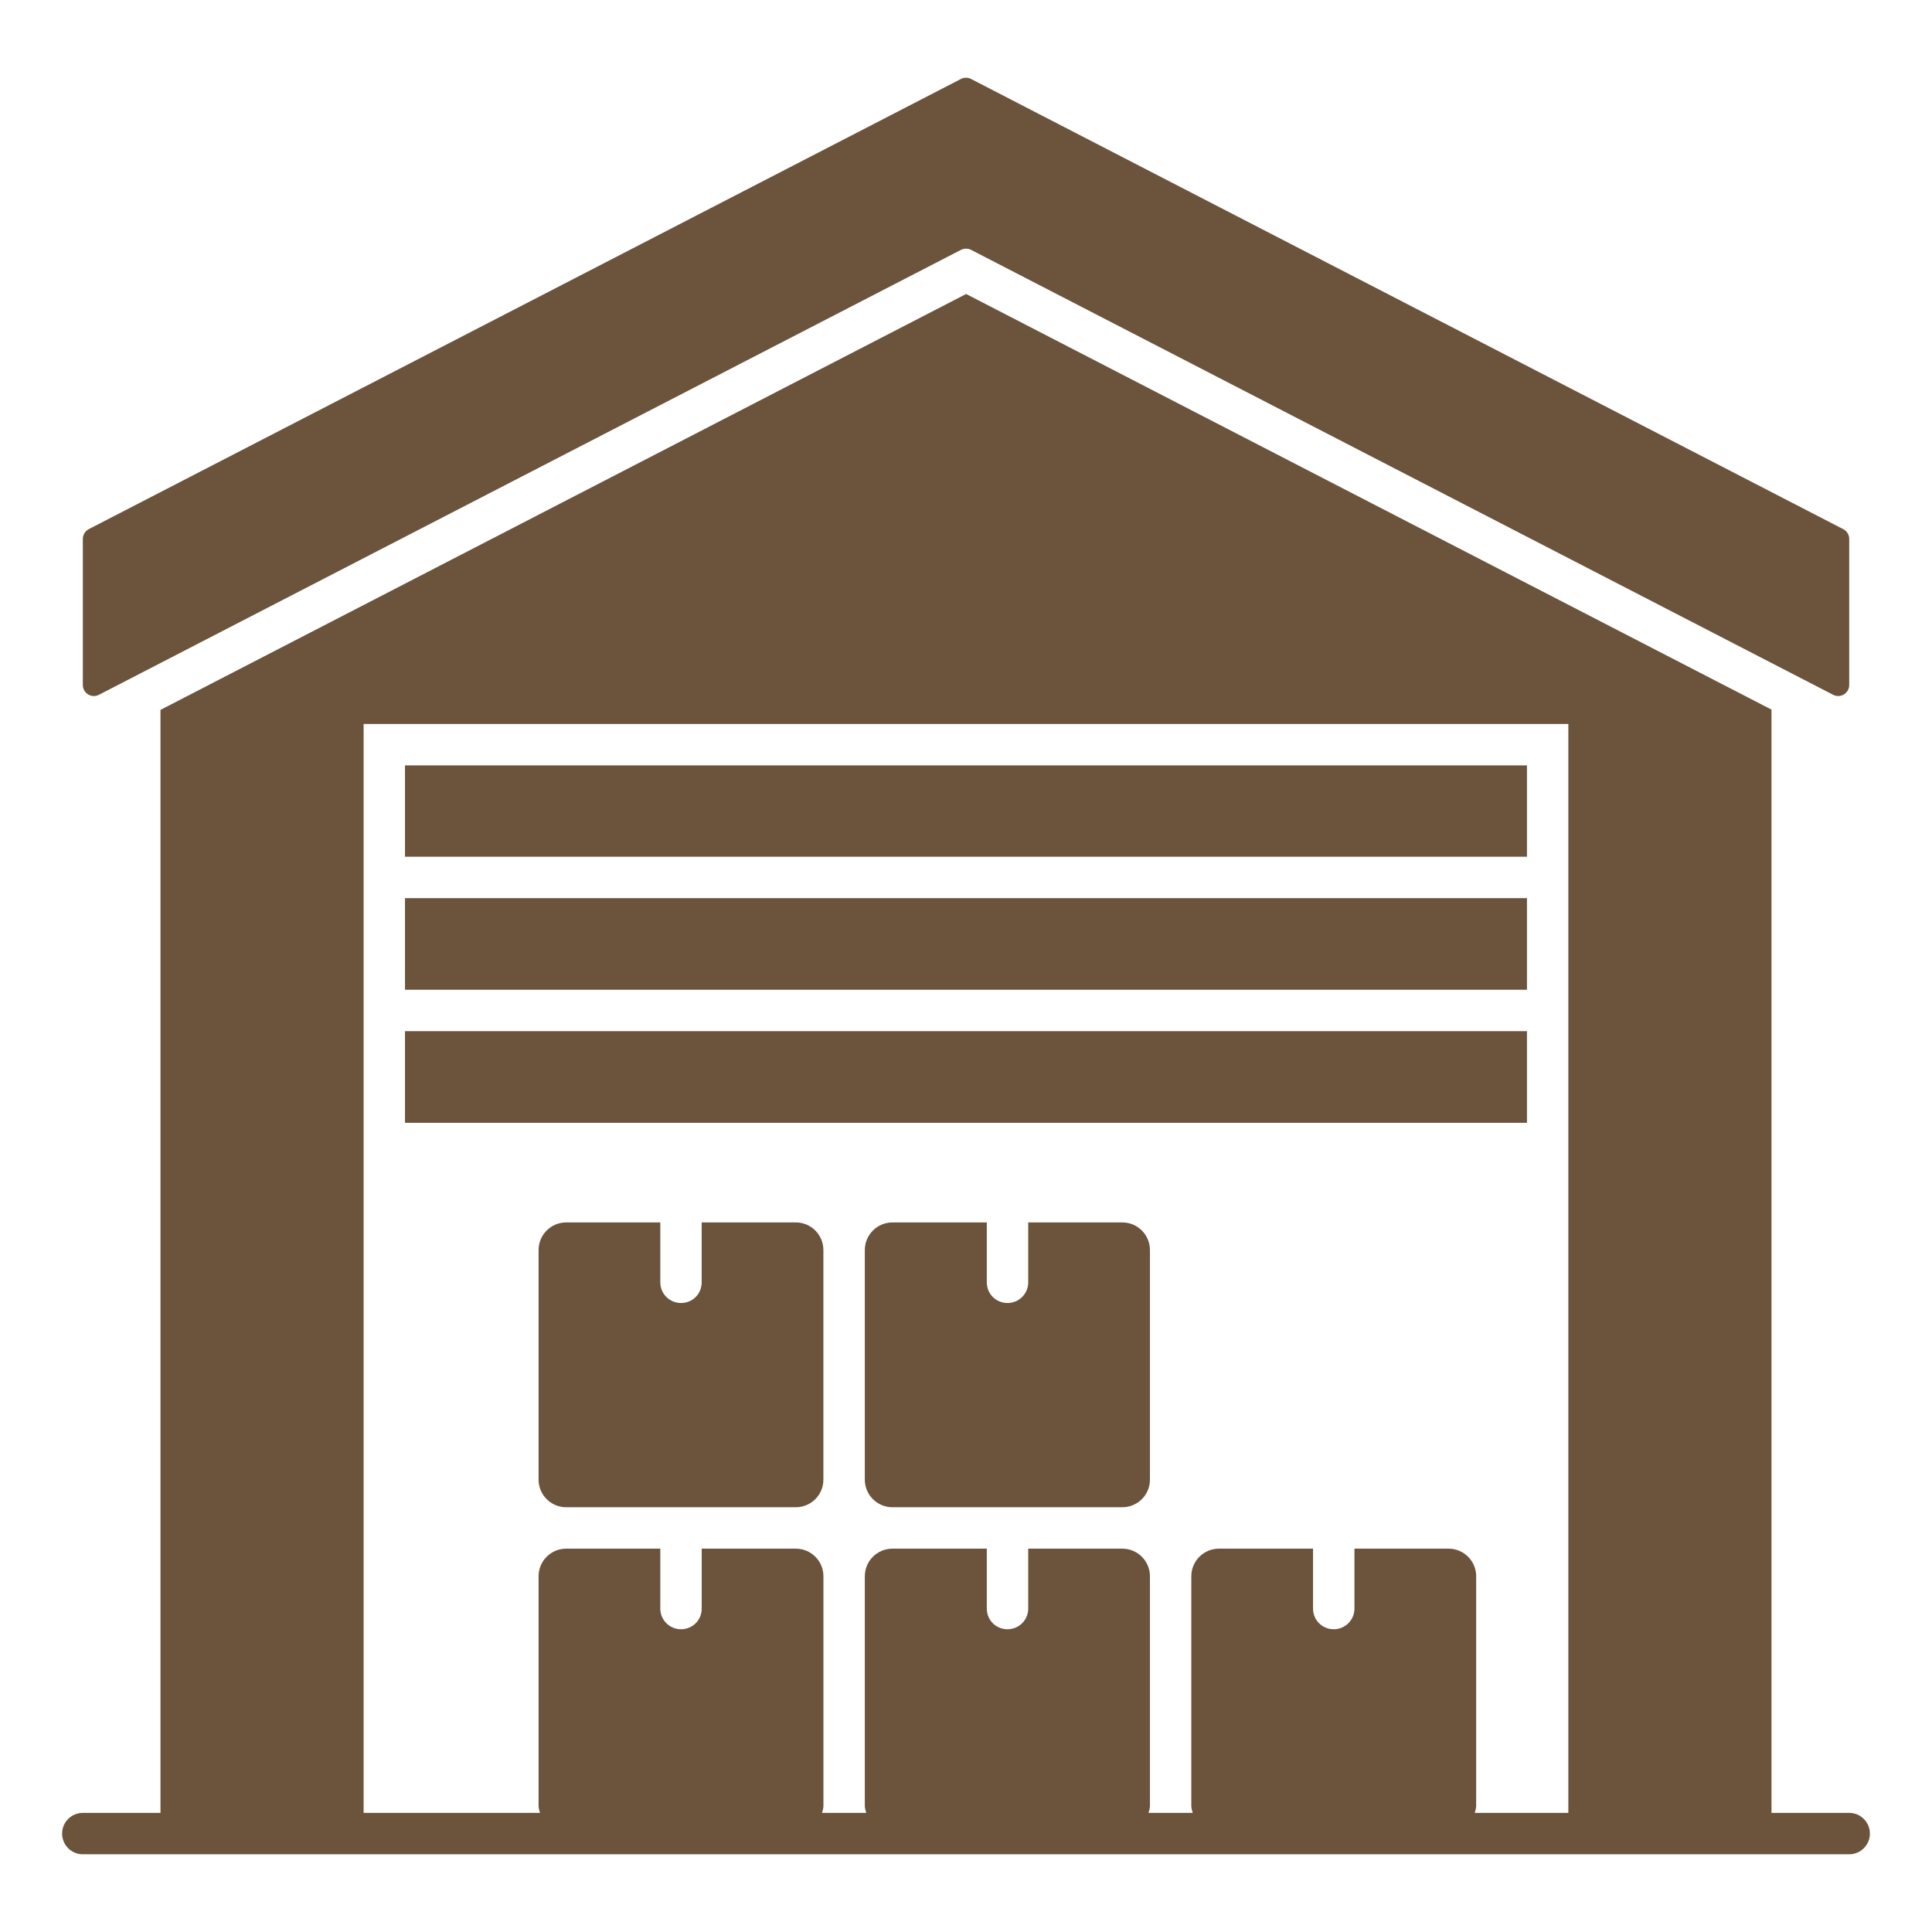 <svg width="48" height="48" viewBox="0 0 48 48" fill="none" xmlns="http://www.w3.org/2000/svg">
    <path
        d="M45.943 45.041H44.012V17.63L24.003 7.304L3.987 17.637V45.041H2.057C1.773 45.041 1.543 45.271 1.543 45.555C1.543 45.839 1.773 46.069 2.057 46.069H45.943C46.227 46.069 46.457 45.839 46.457 45.555C46.457 45.271 46.227 45.041 45.943 45.041ZM38.965 45.041H36.64C36.655 44.984 36.675 44.929 36.675 44.867V39.162C36.675 38.783 36.368 38.476 35.989 38.476H33.651V39.964C33.651 40.252 33.418 40.478 33.137 40.478C32.849 40.478 32.622 40.252 32.622 39.964V38.476H30.284C29.905 38.476 29.598 38.783 29.598 39.162V44.867C29.598 44.929 29.618 44.984 29.633 45.041H28.535C28.55 44.984 28.57 44.929 28.57 44.867V39.162C28.57 38.783 28.262 38.476 27.884 38.476H25.546V39.964C25.546 40.252 25.313 40.478 25.031 40.478C24.743 40.478 24.517 40.252 24.517 39.964V38.476H22.172C21.794 38.476 21.486 38.783 21.486 39.162V44.867C21.486 44.929 21.506 44.984 21.521 45.041H20.423C20.438 44.984 20.458 44.929 20.458 44.867V39.162C20.458 38.783 20.151 38.476 19.772 38.476H17.434V39.964C17.434 40.252 17.207 40.478 16.919 40.478C16.638 40.478 16.405 40.252 16.405 39.964V38.476H14.067C13.688 38.476 13.381 38.783 13.381 39.162V44.867C13.381 44.929 13.401 44.984 13.416 45.041H9.034V17.987H38.965V45.041Z"
        fill="#6C533B" />
    <path
        d="M2.458 17.262L23.875 6.208C23.954 6.168 24.048 6.168 24.127 6.208L45.544 17.262C45.726 17.356 45.943 17.224 45.943 17.019V13.389C45.943 13.286 45.886 13.193 45.794 13.146L24.126 1.962C24.047 1.921 23.953 1.921 23.874 1.962L2.206 13.146C2.115 13.193 2.058 13.286 2.058 13.389V17.018C2.058 17.224 2.276 17.357 2.458 17.262Z"
        fill="#6C533B" />
    <path d="M10.062 19.016H37.937V21.285H10.062V19.016Z" fill="#6C533B" />
    <path d="M10.062 22.314H37.937V24.59H10.062V22.314Z" fill="#6C533B" />
    <path d="M10.062 25.619H37.937V27.896H10.062V25.619Z" fill="#6C533B" />
    <path
        d="M19.772 30.371H17.433V31.859C17.433 32.147 17.207 32.373 16.919 32.373C16.638 32.373 16.405 32.147 16.405 31.859V30.371H14.067C13.688 30.371 13.381 30.678 13.381 31.057V36.762C13.381 37.14 13.688 37.447 14.067 37.447H19.772C20.15 37.447 20.457 37.14 20.457 36.762V31.057C20.457 30.678 20.151 30.371 19.772 30.371Z"
        fill="#6C533B" />
    <path
        d="M27.884 30.371H25.546V31.859C25.546 32.147 25.313 32.373 25.032 32.373C24.744 32.373 24.517 32.147 24.517 31.859V30.371H22.172C21.794 30.371 21.486 30.678 21.486 31.057V36.762C21.486 37.14 21.794 37.447 22.172 37.447H27.884C28.263 37.447 28.57 37.14 28.57 36.762V31.057C28.57 30.678 28.263 30.371 27.884 30.371Z"
        fill="#6C533B" />
</svg>